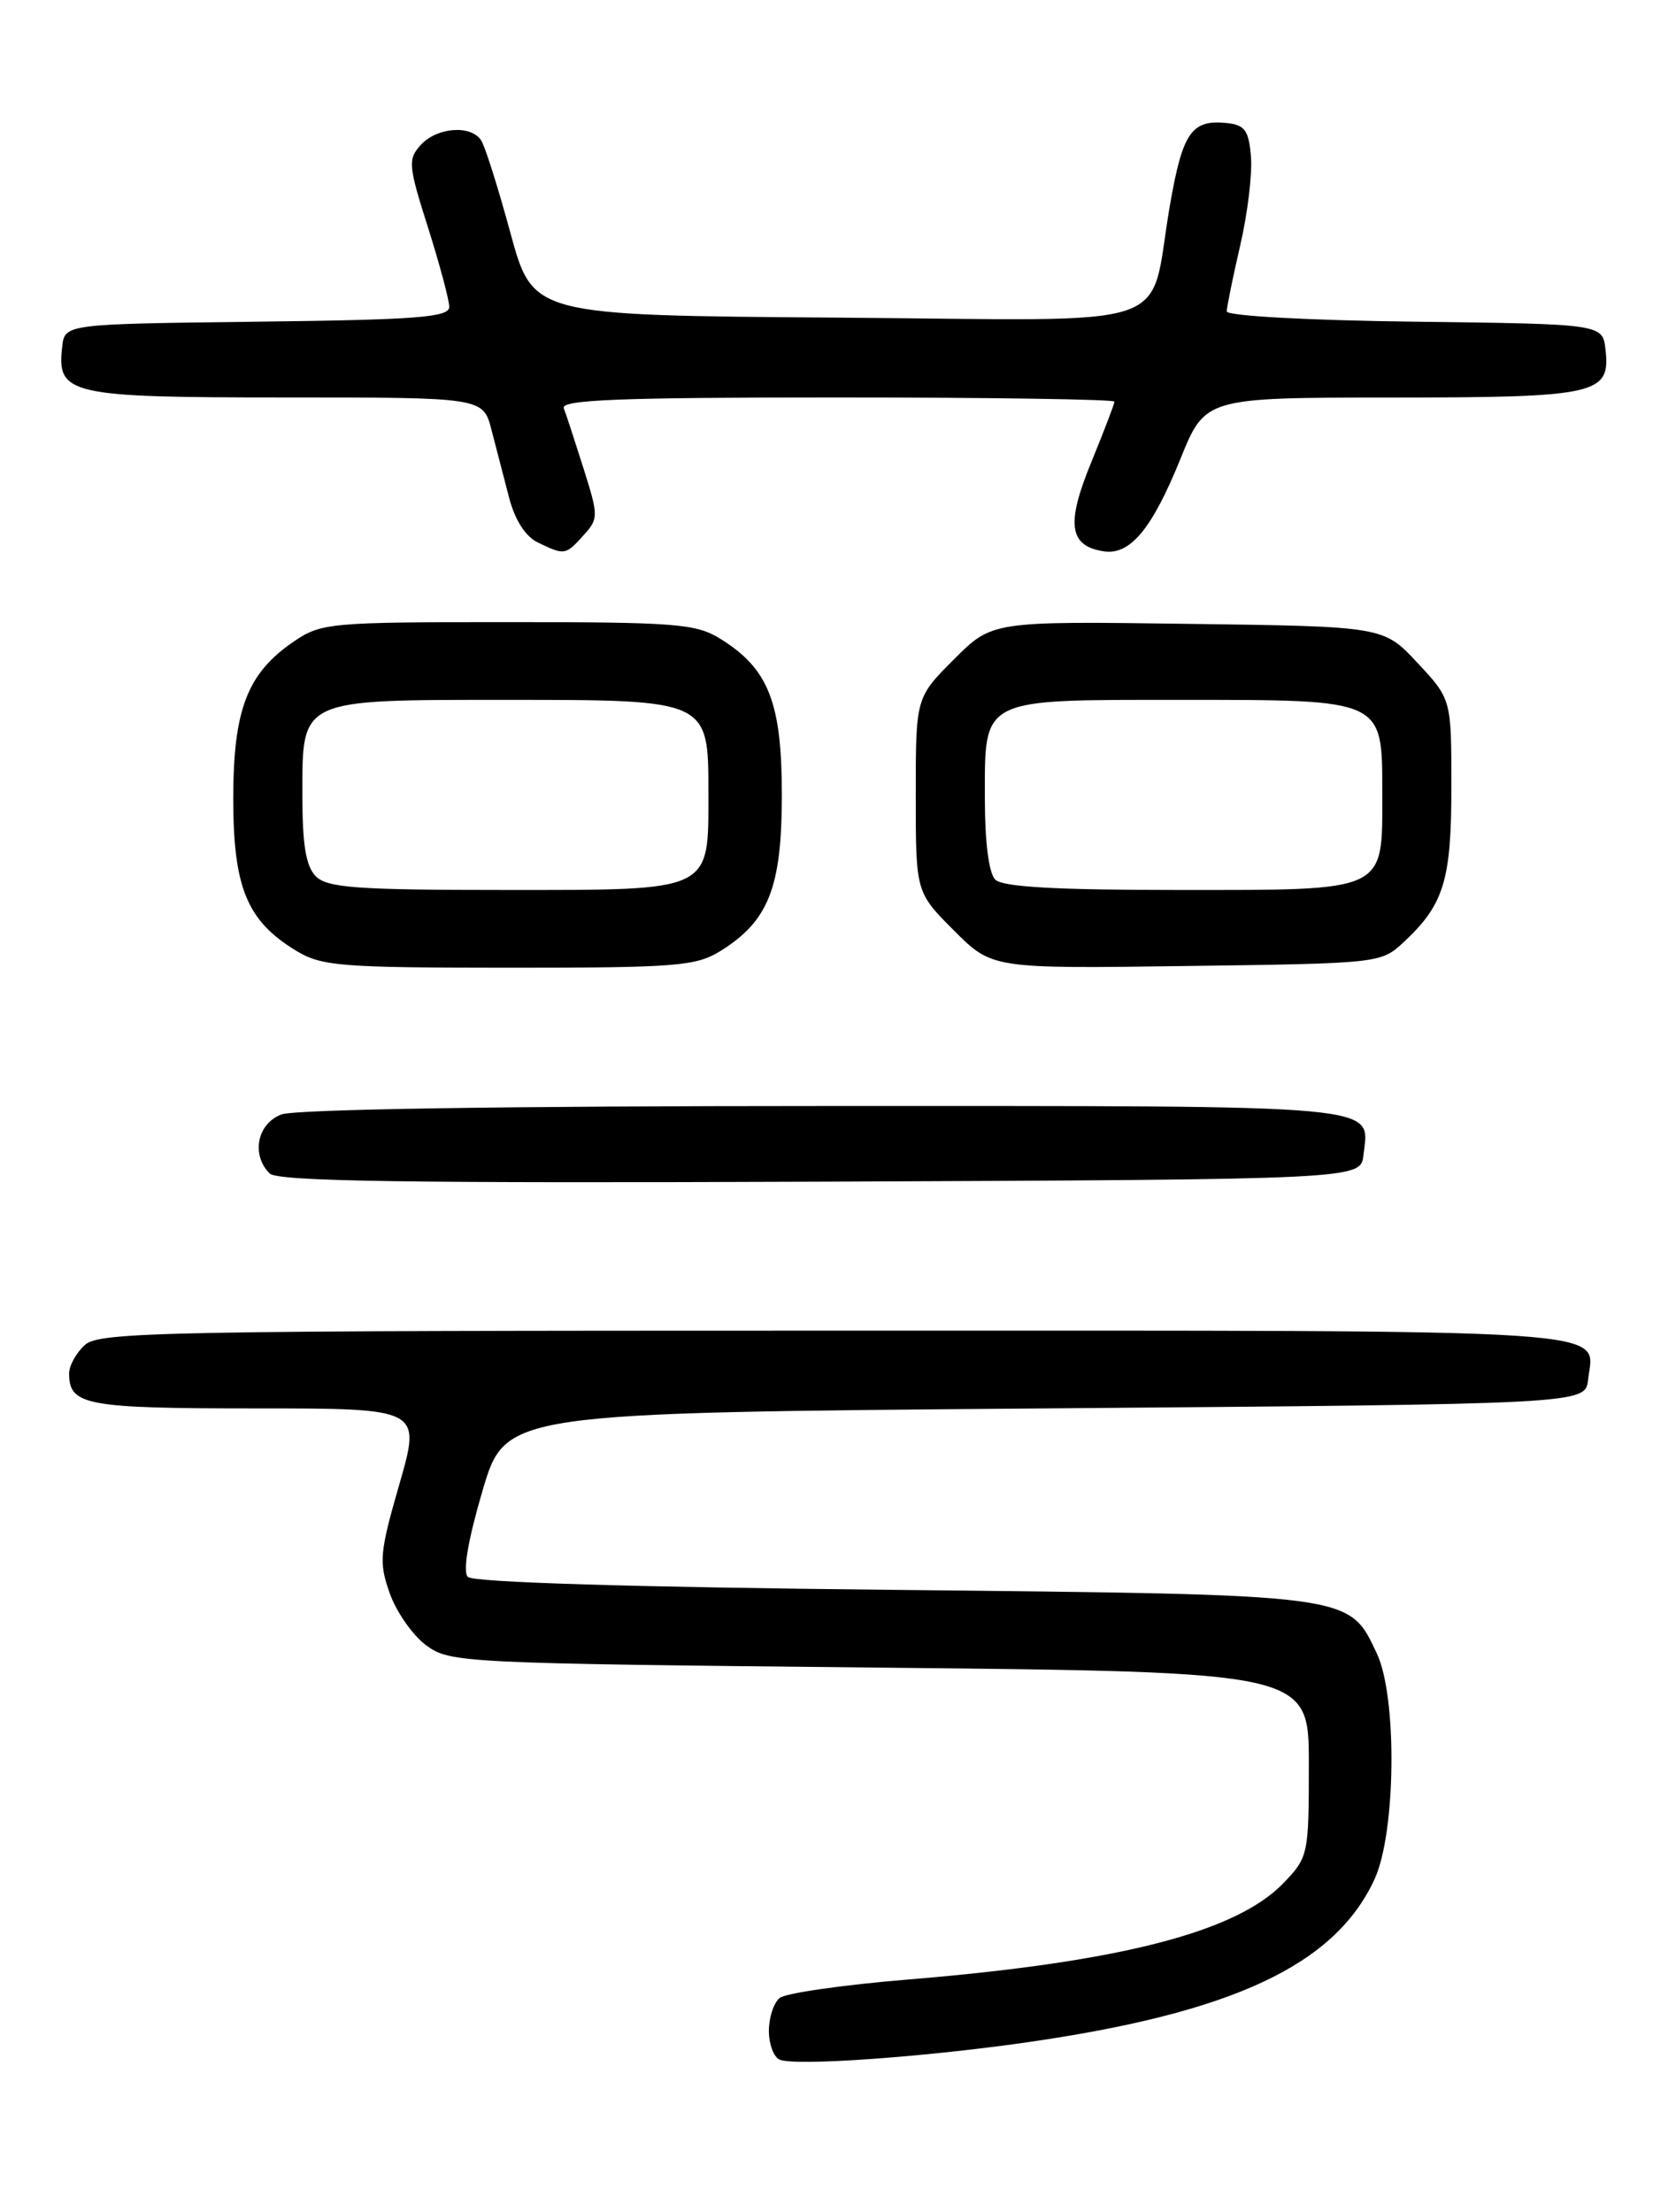 <?xml version="1.0" encoding="UTF-8" standalone="no"?>
<!DOCTYPE svg PUBLIC "-//W3C//DTD SVG 1.1//EN" "http://www.w3.org/Graphics/SVG/1.1/DTD/svg11.dtd" >
<svg xmlns="http://www.w3.org/2000/svg" xmlns:xlink="http://www.w3.org/1999/xlink" version="1.1" viewBox="0 0 194 256">
 <g >
 <path fill="currentColor"
d=" M 118.63 236.40 C 142.67 232.97 154.50 227.45 159.10 217.50 C 161.59 212.13 161.75 196.38 159.37 191.36 C 156.09 184.44 156.94 184.56 103.30 184.00 C 73.13 183.69 54.74 183.13 54.15 182.50 C 53.55 181.87 54.18 178.21 55.86 172.50 C 58.52 163.50 58.52 163.50 121.01 163.00 C 183.50 162.50 183.50 162.50 183.82 159.69 C 184.51 153.67 189.56 154.00 96.71 154.00 C 18.97 154.00 11.50 154.14 9.83 155.65 C 8.82 156.57 8.00 158.05 8.00 158.95 C 8.00 162.64 9.89 163.00 29.58 163.00 C 48.75 163.00 48.75 163.00 46.24 171.73 C 43.93 179.73 43.84 180.79 45.11 184.39 C 45.87 186.55 47.77 189.26 49.32 190.41 C 52.07 192.45 53.40 192.51 101.82 193.00 C 151.50 193.50 151.50 193.50 151.50 204.19 C 151.50 214.65 151.44 214.94 148.57 217.93 C 143.13 223.60 129.66 227.07 105.30 229.08 C 97.71 229.70 90.94 230.67 90.25 231.23 C 89.56 231.79 89.00 233.50 89.00 235.04 C 89.00 236.58 89.56 238.08 90.25 238.37 C 92.00 239.13 106.58 238.11 118.63 236.40 Z  M 157.82 133.69 C 158.50 127.75 161.26 128.00 95.44 128.00 C 58.67 128.00 34.13 128.38 32.57 128.98 C 29.77 130.04 29.05 133.65 31.21 135.81 C 32.13 136.73 47.14 136.95 94.96 136.76 C 157.50 136.50 157.50 136.50 157.82 133.69 Z  M 83.38 110.07 C 88.96 106.61 90.50 102.71 90.50 92.00 C 90.50 81.29 88.96 77.39 83.38 73.93 C 80.55 72.18 78.26 72.00 58.78 72.00 C 38.14 72.00 37.17 72.09 34.00 74.25 C 28.61 77.93 27.00 82.13 27.00 92.48 C 27.01 102.73 28.59 106.56 34.24 110.01 C 37.22 111.82 39.31 111.99 58.88 112.00 C 78.27 112.00 80.55 111.82 83.38 110.07 Z  M 162.52 109.00 C 167.15 104.67 168.00 101.88 168.00 91.01 C 168.00 80.92 168.00 80.92 164.07 76.71 C 160.15 72.50 160.15 72.50 137.50 72.20 C 114.84 71.89 114.84 71.89 110.42 76.31 C 106.00 80.74 106.00 80.74 106.00 92.00 C 106.00 103.26 106.00 103.26 110.42 107.69 C 114.84 112.11 114.84 112.11 137.34 111.80 C 159.77 111.50 159.85 111.49 162.52 109.00 Z  M 67.52 61.98 C 69.29 60.02 69.29 59.76 67.55 54.23 C 66.55 51.08 65.53 47.94 65.26 47.25 C 64.89 46.27 71.62 46.00 96.89 46.00 C 114.55 46.00 129.00 46.22 129.00 46.48 C 129.00 46.74 127.78 49.92 126.30 53.54 C 123.37 60.66 123.75 63.21 127.79 63.81 C 130.82 64.26 133.35 61.21 136.62 53.15 C 139.50 46.02 139.50 46.02 161.06 46.01 C 184.89 46.00 186.43 45.65 185.84 40.45 C 185.50 37.50 185.50 37.50 163.75 37.23 C 151.40 37.08 142.00 36.56 142.00 36.04 C 142.00 35.54 142.70 32.11 143.55 28.43 C 144.41 24.75 144.97 20.11 144.80 18.12 C 144.55 15.09 144.09 14.46 142.00 14.24 C 137.92 13.82 136.89 15.31 135.42 23.76 C 132.86 38.56 137.30 37.06 96.86 36.76 C 61.69 36.50 61.69 36.50 59.09 26.99 C 57.67 21.75 56.14 16.92 55.69 16.24 C 54.50 14.42 50.55 14.73 48.69 16.79 C 47.20 18.44 47.26 19.16 49.54 26.32 C 50.89 30.59 52.00 34.73 52.00 35.52 C 52.00 36.72 48.34 37.01 29.75 37.23 C 7.50 37.50 7.50 37.50 7.20 40.12 C 6.55 45.68 7.95 46.00 33.03 46.00 C 55.92 46.00 55.92 46.00 56.89 49.75 C 57.43 51.81 58.34 55.34 58.93 57.60 C 59.60 60.18 60.82 62.09 62.25 62.78 C 65.35 64.28 65.46 64.26 67.52 61.98 Z  M 36.57 101.43 C 35.41 100.27 35.00 97.81 35.00 91.99 C 35.00 80.81 34.58 81.00 58.72 81.00 C 82.07 81.00 82.00 80.97 82.00 91.78 C 82.00 103.28 82.58 103.00 58.51 103.00 C 41.33 103.00 37.90 102.75 36.57 101.43 Z  M 115.20 101.80 C 114.46 101.06 114.00 97.46 114.00 92.45 C 114.00 80.67 113.34 81.00 136.61 81.00 C 160.35 81.00 160.00 80.84 160.00 91.90 C 160.00 103.33 160.70 103.00 136.37 103.00 C 122.17 103.00 116.05 102.65 115.20 101.80 Z "/>
</g>
</svg>